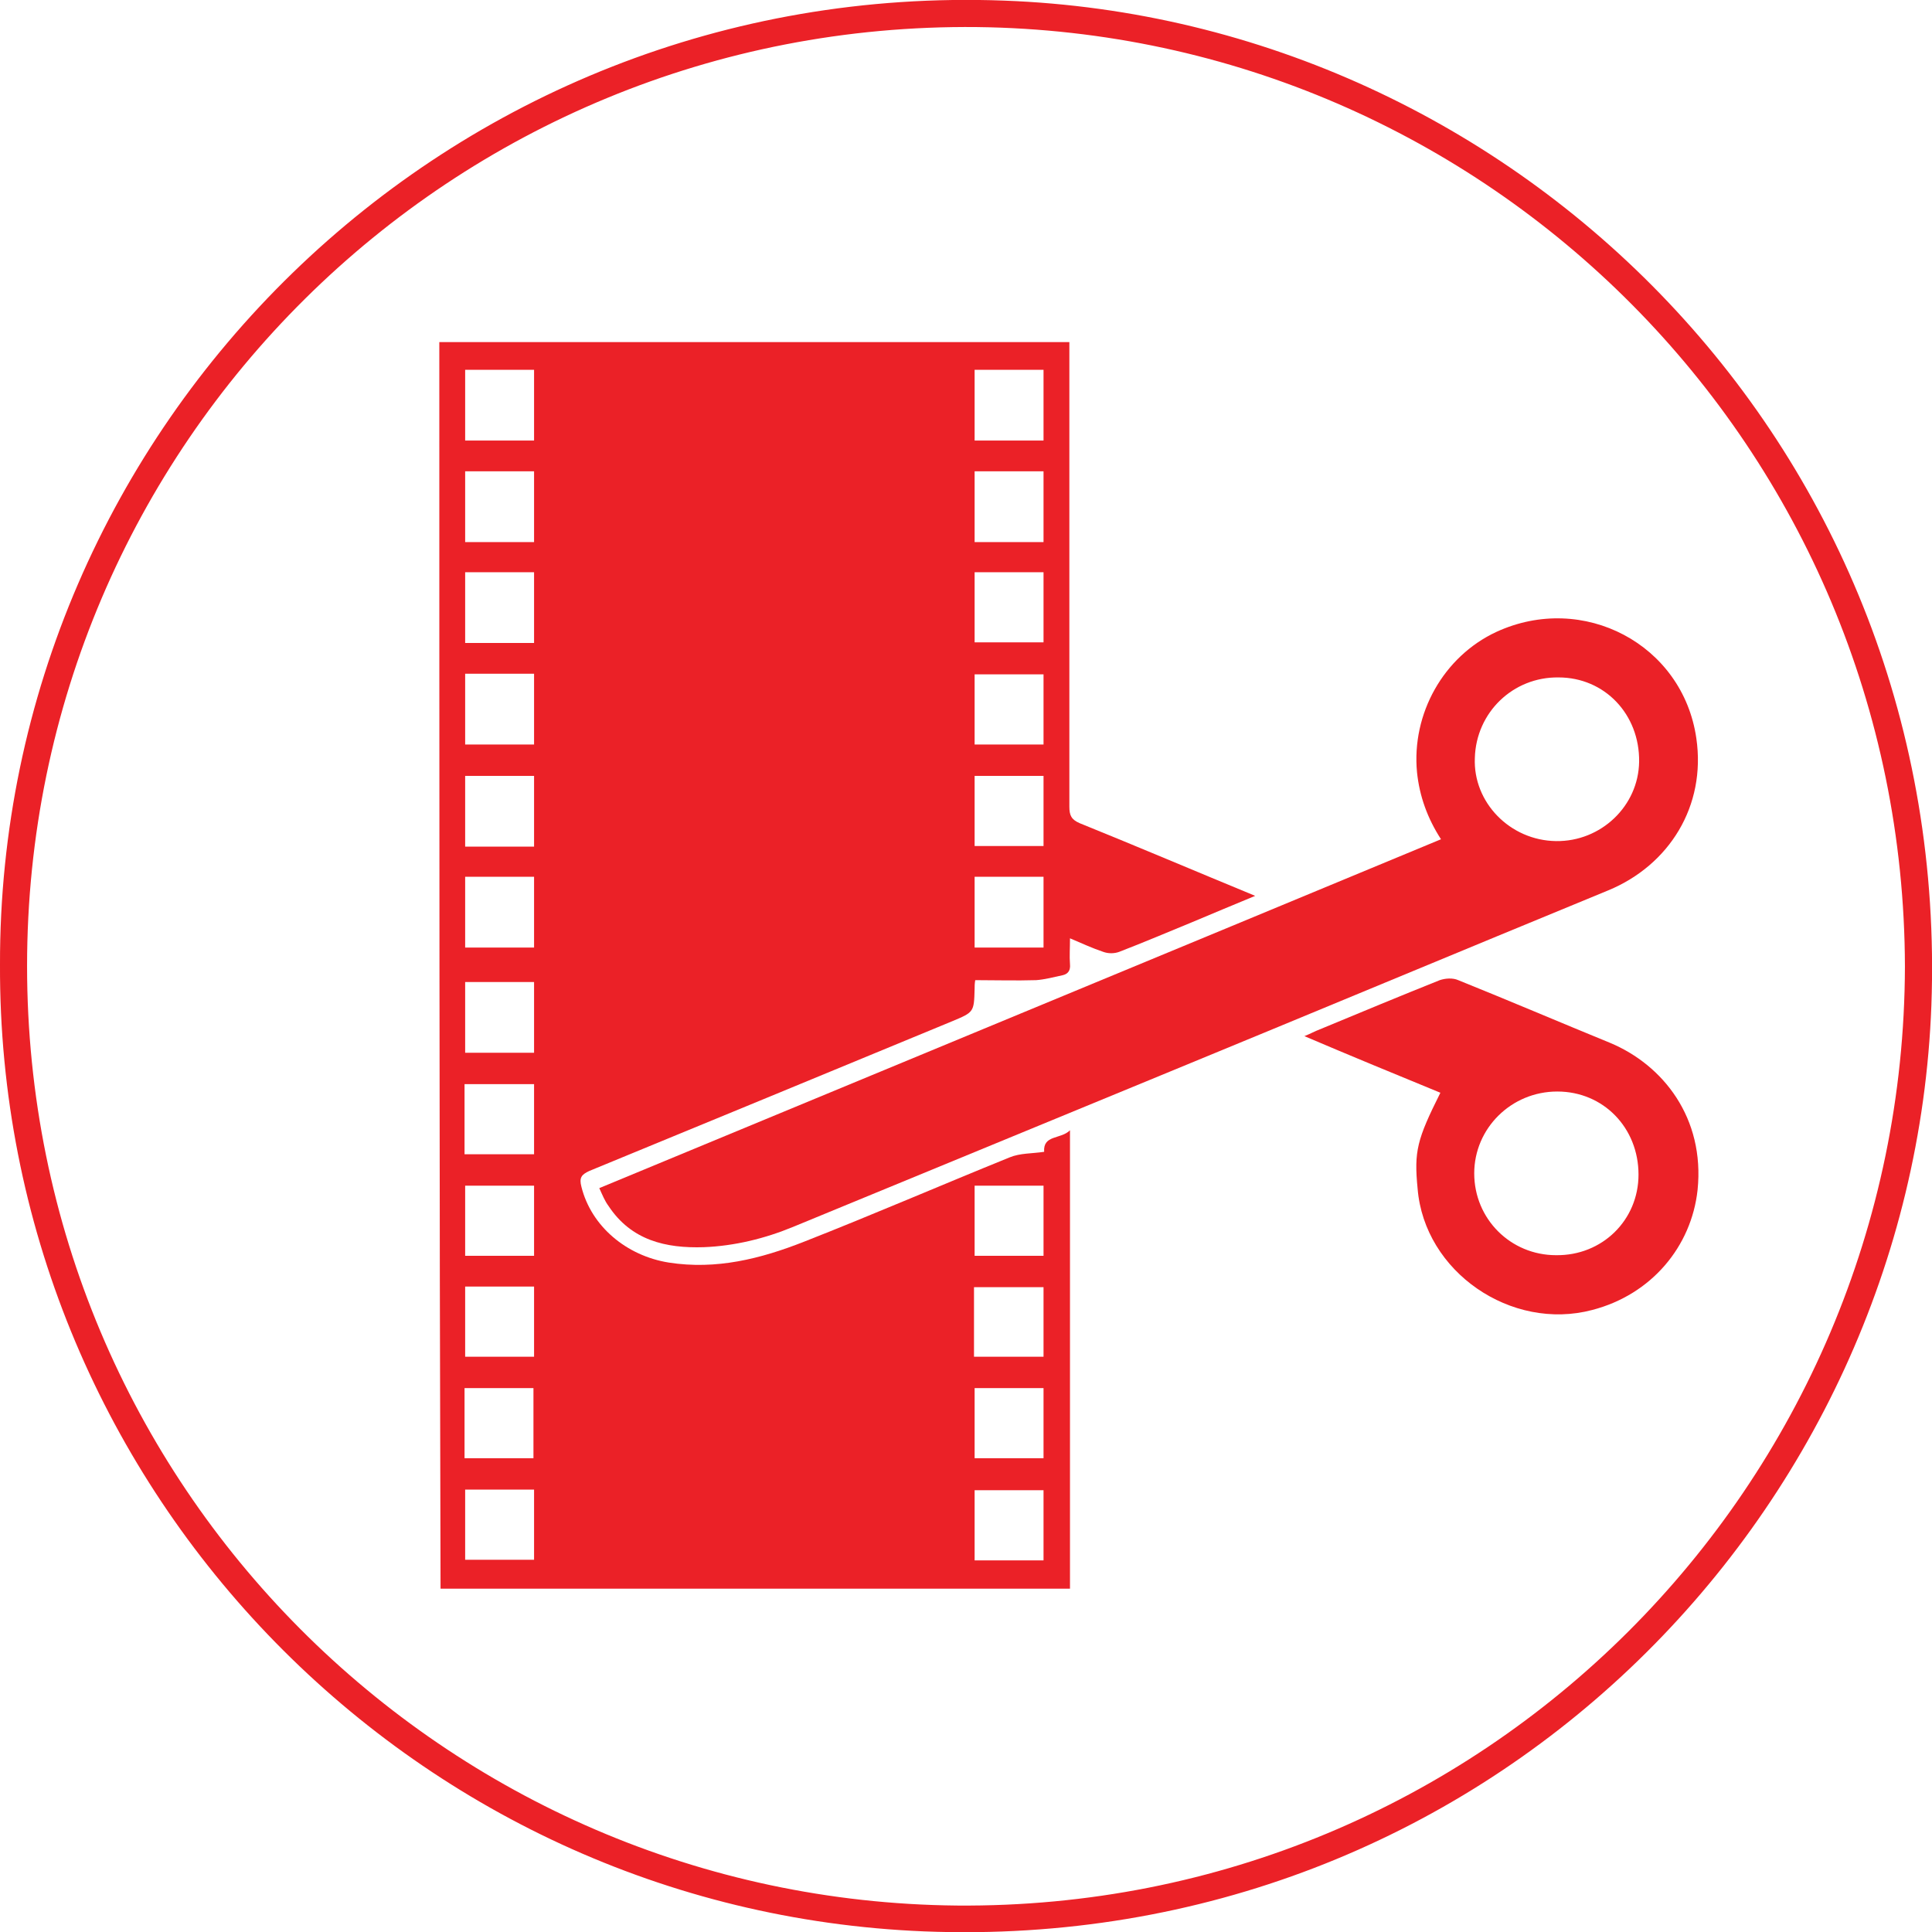 <?xml version="1.0" encoding="utf-8"?>
<!-- Generator: Adobe Illustrator 28.1.0, SVG Export Plug-In . SVG Version: 6.00 Build 0)  -->
<svg version="1.1" id="Layer_1" xmlns="http://www.w3.org/2000/svg" xmlns:xlink="http://www.w3.org/1999/xlink" x="0px" y="0px"
	 viewBox="0 0 314 314" style="enable-background:new 0 0 314 314;" xml:space="preserve">
<style type="text/css">
	.st0{fill:#EB2127;}
</style>
<g>
	<path class="st0" d="M0,156.8C-0.2,69.3,72.6-3.3,163.2,0.1c83.6,3.1,154,73.2,150.7,163.3c-3.1,83.2-73.1,154.1-163.7,150.5
		C66.2,310.5-0.3,240.9,0,156.8z M309.6,157.1C309.4,72.8,241.8,5.4,158.8,4.4C73.4,3.5,4.4,72.2,4.4,157
		c0,84.5,68,151.9,151.1,152.7C241.1,310.4,309.4,241.3,309.6,157.1z"/>
	<path class="st0" d="M71.4,55.6c34.1,0,68.1,0,102.4,0c0,0.7,0,1.4,0,2c0,24.5,0,49,0,73.5c0,1.4,0.3,2.1,1.7,2.7
		c9.4,3.8,18.8,7.8,28.5,11.8c-3.6,1.5-7,2.9-10.3,4.3c-3.9,1.6-7.9,3.3-11.8,4.8c-0.8,0.3-1.8,0.3-2.6,0c-1.8-0.6-3.5-1.4-5.4-2.2
		c0,1.6-0.1,2.9,0,4.2c0.1,1-0.3,1.6-1.2,1.8c-1.4,0.3-2.9,0.7-4.3,0.8c-3.3,0.1-6.6,0-9.9,0c-0.1,0.6-0.1,1-0.1,1.4
		c-0.1,3.8-0.1,3.8-3.7,5.3c-19.6,8.1-39.2,16.2-58.9,24.3c-1.3,0.6-1.7,1.1-1.3,2.6c1.6,6.4,7.3,11.2,14.2,12.3
		c7.7,1.2,14.9-0.6,22-3.4c11.2-4.4,22.3-9.2,33.4-13.7c1.7-0.7,3.6-0.6,5.6-0.9c-0.2-2.8,2.7-2,4.2-3.5c0,25.1,0,49.7,0,74.5
		c-34.1,0-68.2,0-102.3,0C71.4,190.8,71.4,123.3,71.4,55.6z M158.4,142.5c0,3.9,0,7.7,0,11.5c3.8,0,7.5,0,11.2,0c0-3.9,0-7.7,0-11.5
		C165.9,142.5,162.2,142.5,158.4,142.5z M169.6,88.1c0-3.9,0-7.7,0-11.5c-3.8,0-7.5,0-11.2,0c0,3.9,0,7.7,0,11.5
		C162.2,88.1,165.8,88.1,169.6,88.1z M169.6,93c-3.9,0-7.5,0-11.2,0c0,3.9,0,7.7,0,11.4c3.8,0,7.5,0,11.2,0
		C169.6,100.6,169.6,96.8,169.6,93z M75.6,154c3.8,0,7.5,0,11.2,0c0-3.9,0-7.7,0-11.5c-3.8,0-7.5,0-11.2,0
		C75.6,146.4,75.6,150.1,75.6,154z M75.6,60.1c0,3.9,0,7.7,0,11.5c3.8,0,7.5,0,11.2,0c0-3.9,0-7.6,0-11.5
		C83,60.1,79.4,60.1,75.6,60.1z M169.6,60.1c-3.8,0-7.5,0-11.2,0c0,3.9,0,7.7,0,11.5c3.8,0,7.5,0,11.2,0
		C169.6,67.8,169.6,64,169.6,60.1z M86.8,88.1c0-3.9,0-7.6,0-11.5c-3.8,0-7.4,0-11.2,0c0,3.9,0,7.6,0,11.5
		C79.3,88.1,83,88.1,86.8,88.1z M75.6,93c0,3.9,0,7.7,0,11.5c3.8,0,7.5,0,11.2,0c0-3.9,0-7.7,0-11.5C82.9,93,79.3,93,75.6,93z
		 M75.6,109.5c0,3.9,0,7.7,0,11.5c3.8,0,7.5,0,11.2,0c0-3.9,0-7.7,0-11.5C83,109.5,79.4,109.5,75.6,109.5z M158.4,121
		c3.9,0,7.6,0,11.2,0c0-3.9,0-7.7,0-11.4c-3.8,0-7.5,0-11.2,0C158.4,113.4,158.4,117.1,158.4,121z M86.8,137.6c0-3.9,0-7.7,0-11.5
		c-3.8,0-7.5,0-11.2,0c0,3.9,0,7.7,0,11.5C79.4,137.6,83,137.6,86.8,137.6z M169.6,126.1c-3.8,0-7.5,0-11.2,0c0,3.9,0,7.7,0,11.4
		c3.8,0,7.5,0,11.2,0C169.6,133.7,169.6,130,169.6,126.1z M86.8,171.1c0-3.9,0-7.7,0-11.5c-3.8,0-7.4,0-11.2,0c0,3.9,0,7.6,0,11.5
		C79.3,171.1,83,171.1,86.8,171.1z M75.5,187.6c3.9,0,7.6,0,11.3,0c0-3.9,0-7.6,0-11.4c-3.8,0-7.5,0-11.3,0
		C75.5,180.1,75.5,183.7,75.5,187.6z M86.8,204.1c0-3.9,0-7.6,0-11.4c-3.8,0-7.5,0-11.2,0c0,3.9,0,7.6,0,11.4
		C79.4,204.1,83,204.1,86.8,204.1z M169.6,192.7c-3.8,0-7.5,0-11.2,0c0,3.9,0,7.6,0,11.4c3.8,0,7.5,0,11.2,0
		C169.6,200.3,169.6,196.6,169.6,192.7z M86.7,237c0-3.9,0-7.7,0-11.4c-3.8,0-7.5,0-11.2,0c0,3.9,0,7.6,0,11.4
		C79.3,237,83,237,86.7,237z M169.6,237c0-3.9,0-7.7,0-11.4c-3.8,0-7.5,0-11.2,0c0,3.8,0,7.6,0,11.4C162.1,237,165.8,237,169.6,237z
		 M86.8,242.1c-3.9,0-7.6,0-11.2,0c0,3.9,0,7.7,0,11.4c3.8,0,7.5,0,11.2,0C86.8,249.7,86.8,246,86.8,242.1z M169.6,253.6
		c0-3.9,0-7.7,0-11.4c-3.8,0-7.5,0-11.2,0c0,3.9,0,7.6,0,11.4C162.2,253.6,165.8,253.6,169.6,253.6z M75.6,209.1c0,3.9,0,7.6,0,11.4
		c3.8,0,7.4,0,11.2,0c0-3.8,0-7.6,0-11.4C83,209.1,79.4,209.1,75.6,209.1z M158.3,220.5c3.7,0,7.4,0,11.3,0c0-3.8,0-7.5,0-11.3
		c-3.8,0-7.5,0-11.3,0C158.3,213,158.3,216.6,158.3,220.5z"/>
	<path class="st0" d="M97.4,193.1c45.8-19,91.3-37.8,136.8-56.7c-2.2-3.4-3.5-7-3.9-10.9c-0.9-9.5,4.3-18.8,12.9-22.8
		c14.1-6.5,30.3,2,32.5,17.3c1.6,11-4.4,20.6-14.3,24.7c-24.3,10-48.5,20.1-72.8,30.1c-19.9,8.2-39.8,16.4-59.7,24.6
		c-4.6,1.9-9.5,3.1-14.5,3.3c-6.2,0.2-11.8-1.1-15.5-6.7C98.3,195.2,97.9,194.2,97.4,193.1z M252.9,136.7
		c7.3,0.1,13.4-5.7,13.5-12.9c0.1-7.7-5.6-13.7-13.1-13.7c-7.4-0.1-13.4,5.7-13.6,13.1C239.4,130.4,245.4,136.6,252.9,136.7z"/>
	<path class="st0" d="M234.1,177.6c-7.3-3-14.6-6-22.1-9.2c1-0.4,1.7-0.8,2.5-1.1c6.5-2.7,13-5.4,19.5-8c0.9-0.3,2.1-0.4,3,0
		c8.2,3.3,16.4,6.8,24.7,10.2c8.6,3.6,15.4,12.2,14.2,23.9c-1,9.2-7.5,17-17.1,19.5c-13.2,3.5-27.3-6.2-28.4-19.7
		C229.8,187.1,230.3,185.2,234.1,177.6z M266.3,190.9c0-7.6-5.7-13.5-13.2-13.5c-7.5,0-13.5,6-13.5,13.3c0,7.4,5.9,13.3,13.3,13.3
		C260.4,204.1,266.3,198.3,266.3,190.9z"/>
</g>
</svg>
